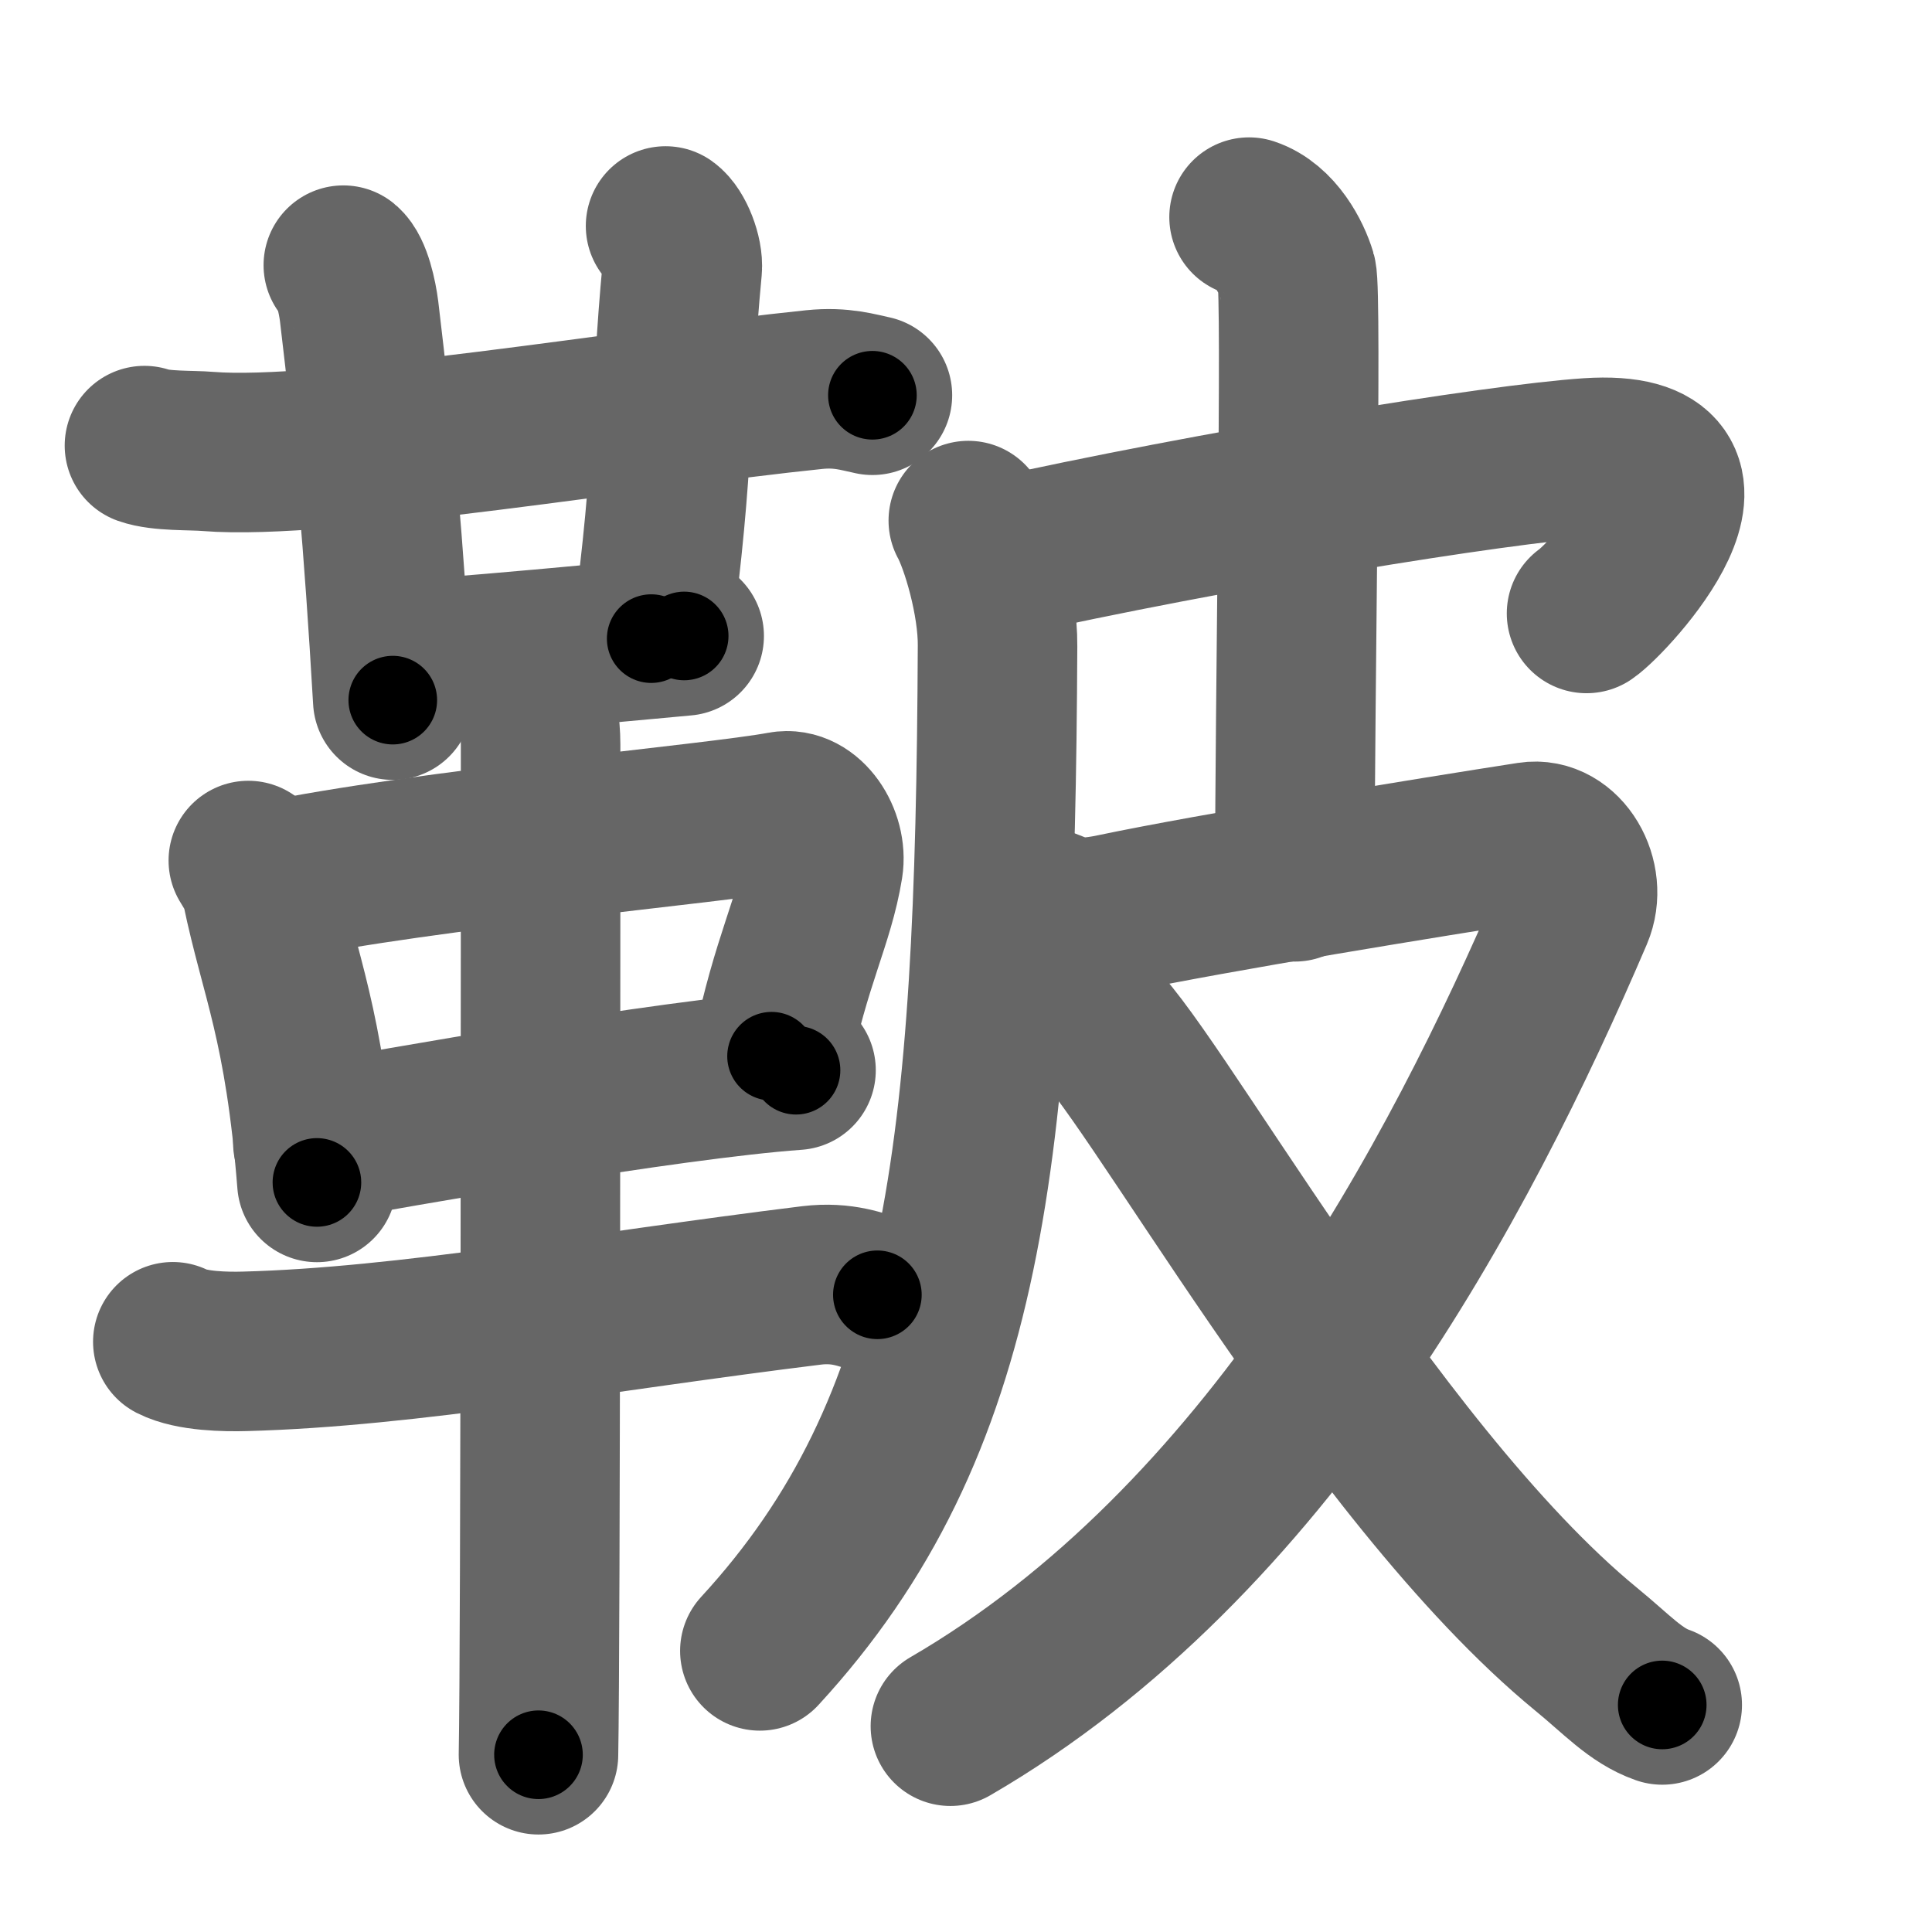 <svg xmlns="http://www.w3.org/2000/svg" width="109" height="109" viewBox="0 0 109 109" id="9781"><g fill="none" stroke="#666" stroke-width="9" stroke-linecap="round" stroke-linejoin="round"><g><g><g><g><path d="M8.15,25.14c0.93,0.33,2.65,0.25,3.59,0.33C18.25,26,36,23,45.94,21.98c1.55-0.16,2.5,0.16,3.28,0.32" /><path d="M19.37,14.96c0.49,0.4,0.79,1.8,0.89,2.6c0.86,7.16,1.37,12.89,1.9,21.94" /></g><path d="M37.55,12.75c0.52,0.37,1.01,1.65,0.94,2.4c-0.73,7.68-0.36,10.56-1.75,20.88" /><path d="M22.33,37.25c1.77,0,14.68-1.23,16.27-1.37" /></g><g><path d="M14.01,48.55c0.3,0.51,0.61,0.93,0.74,1.56c1.04,5.01,2.42,7.59,3.13,16.6" /><path d="M15.29,49.73c8.81-1.83,25.07-3.25,28.85-3.96c1.38-0.26,2.55,1.56,2.31,3.07c-0.5,3.1-1.83,5.36-2.92,10.75" /><path d="M17.65,64.47c4.44-0.8,19.93-3.56,27.26-4.09" /><path d="M9.75,75.7c1.06,0.54,2.99,0.57,4.06,0.54C23,76,33.78,74,45.79,72.52c1.75-0.21,2.82,0.26,3.71,0.53" /><path d="M29.96,38.75c0.36,1,0.54,2.23,0.54,3.25c0,8.5,0,50.75-0.12,57" /></g></g><g><path d="M54.63,29.37c0.67,1.22,1.67,4.54,1.65,7.07c-0.13,28.58-1.78,44.06-13.41,56.7" /><path d="M56.13,31.51c12.4-2.76,28.38-5.34,33.51-5.68c9.03-0.59,1.15,7.91-0.13,8.78" /><path d="M70.47,12.25c1.5,0.5,2.39,2.25,2.69,3.25s-0.11,24-0.11,34.25" /><path d="M58.65,51.1c1.31,0.37,1.6,0.98,4.21,0.43c5.58-1.17,17.9-3.18,23.46-4.04c1.85-0.29,3.26,2.13,2.45,4.03C82.25,66.75,71.5,87,53.62,97.39" /><path d="M61.54,57.37C64.5,59.5,77.25,83,89.48,93.04c1.75,1.43,2.79,2.62,4.3,3.15" /></g></g></g><g fill="none" stroke="#000" stroke-width="5" stroke-linecap="round" stroke-linejoin="round"><g><g><g><g><path d="M8.15,25.14c0.93,0.33,2.65,0.25,3.59,0.33C18.25,26,36,23,45.94,21.98c1.55-0.16,2.5,0.16,3.28,0.32" stroke-dasharray="41.341" stroke-dashoffset="41.341"><animate attributeName="stroke-dashoffset" values="41.341;41.341;0" dur="0.413s" fill="freeze" begin="0s;9781.click" /></path><path d="M19.37,14.96c0.49,0.4,0.79,1.8,0.89,2.6c0.86,7.16,1.37,12.89,1.9,21.94" stroke-dasharray="24.818" stroke-dashoffset="24.818"><animate attributeName="stroke-dashoffset" values="24.818" fill="freeze" begin="9781.click" /><animate attributeName="stroke-dashoffset" values="24.818;24.818;0" keyTimes="0;0.625;1" dur="0.661s" fill="freeze" begin="0s;9781.click" /></path></g><path d="M37.55,12.75c0.52,0.37,1.01,1.65,0.94,2.4c-0.73,7.68-0.36,10.56-1.75,20.88" stroke-dasharray="23.615" stroke-dashoffset="23.615"><animate attributeName="stroke-dashoffset" values="23.615" fill="freeze" begin="9781.click" /><animate attributeName="stroke-dashoffset" values="23.615;23.615;0" keyTimes="0;0.737;1" dur="0.897s" fill="freeze" begin="0s;9781.click" /></path><path d="M22.33,37.25c1.77,0,14.68-1.23,16.27-1.37" stroke-dasharray="16.33" stroke-dashoffset="16.33"><animate attributeName="stroke-dashoffset" values="16.33" fill="freeze" begin="9781.click" /><animate attributeName="stroke-dashoffset" values="16.33;16.33;0" keyTimes="0;0.846;1" dur="1.06s" fill="freeze" begin="0s;9781.click" /></path></g><g><path d="M14.01,48.55c0.3,0.51,0.61,0.93,0.74,1.56c1.04,5.01,2.42,7.59,3.13,16.6" stroke-dasharray="18.66" stroke-dashoffset="18.66"><animate attributeName="stroke-dashoffset" values="18.66" fill="freeze" begin="9781.click" /><animate attributeName="stroke-dashoffset" values="18.66;18.66;0" keyTimes="0;0.85;1" dur="1.247s" fill="freeze" begin="0s;9781.click" /></path><path d="M15.29,49.73c8.81-1.83,25.07-3.25,28.85-3.96c1.38-0.26,2.55,1.56,2.31,3.07c-0.5,3.1-1.83,5.36-2.92,10.75" stroke-dasharray="44.678" stroke-dashoffset="44.678"><animate attributeName="stroke-dashoffset" values="44.678" fill="freeze" begin="9781.click" /><animate attributeName="stroke-dashoffset" values="44.678;44.678;0" keyTimes="0;0.736;1" dur="1.694s" fill="freeze" begin="0s;9781.click" /></path><path d="M17.65,64.47c4.44-0.8,19.93-3.56,27.26-4.09" stroke-dasharray="27.575" stroke-dashoffset="27.575"><animate attributeName="stroke-dashoffset" values="27.575" fill="freeze" begin="9781.click" /><animate attributeName="stroke-dashoffset" values="27.575;27.575;0" keyTimes="0;0.86;1" dur="1.97s" fill="freeze" begin="0s;9781.click" /></path><path d="M9.75,75.7c1.06,0.54,2.99,0.57,4.06,0.54C23,76,33.78,74,45.79,72.52c1.75-0.21,2.82,0.26,3.71,0.53" stroke-dasharray="40.127" stroke-dashoffset="40.127"><animate attributeName="stroke-dashoffset" values="40.127" fill="freeze" begin="9781.click" /><animate attributeName="stroke-dashoffset" values="40.127;40.127;0" keyTimes="0;0.831;1" dur="2.371s" fill="freeze" begin="0s;9781.click" /></path><path d="M29.96,38.75c0.36,1,0.54,2.23,0.54,3.25c0,8.5,0,50.75-0.12,57" stroke-dasharray="60.311" stroke-dashoffset="60.311"><animate attributeName="stroke-dashoffset" values="60.311" fill="freeze" begin="9781.click" /><animate attributeName="stroke-dashoffset" values="60.311;60.311;0" keyTimes="0;0.84;1" dur="2.824s" fill="freeze" begin="0s;9781.click" /></path></g></g><g><path d="M54.63,29.37c0.67,1.22,1.67,4.54,1.65,7.07c-0.13,28.58-1.78,44.06-13.41,56.7" stroke-dasharray="67.047" stroke-dashoffset="67.047"><animate attributeName="stroke-dashoffset" values="67.047" fill="freeze" begin="9781.click" /><animate attributeName="stroke-dashoffset" values="67.047;67.047;0" keyTimes="0;0.849;1" dur="3.328s" fill="freeze" begin="0s;9781.click" /></path><path d="M56.13,31.51c12.4-2.76,28.38-5.34,33.51-5.68c9.03-0.59,1.15,7.91-0.13,8.78" stroke-dasharray="47.597" stroke-dashoffset="47.597"><animate attributeName="stroke-dashoffset" values="47.597" fill="freeze" begin="9781.click" /><animate attributeName="stroke-dashoffset" values="47.597;47.597;0" keyTimes="0;0.875;1" dur="3.804s" fill="freeze" begin="0s;9781.click" /></path><path d="M70.47,12.25c1.5,0.5,2.39,2.25,2.69,3.25s-0.11,24-0.11,34.25" stroke-dasharray="38.624" stroke-dashoffset="38.624"><animate attributeName="stroke-dashoffset" values="38.624" fill="freeze" begin="9781.click" /><animate attributeName="stroke-dashoffset" values="38.624;38.624;0" keyTimes="0;0.908;1" dur="4.19s" fill="freeze" begin="0s;9781.click" /></path><path d="M58.65,51.1c1.31,0.37,1.6,0.98,4.21,0.43c5.58-1.17,17.9-3.18,23.46-4.04c1.85-0.29,3.26,2.13,2.45,4.03C82.25,66.75,71.5,87,53.62,97.39" stroke-dasharray="92.545" stroke-dashoffset="92.545"><animate attributeName="stroke-dashoffset" values="92.545" fill="freeze" begin="9781.click" /><animate attributeName="stroke-dashoffset" values="92.545;92.545;0" keyTimes="0;0.858;1" dur="4.886s" fill="freeze" begin="0s;9781.click" /></path><path d="M61.54,57.37C64.5,59.5,77.25,83,89.48,93.04c1.75,1.43,2.79,2.62,4.3,3.15" stroke-dasharray="50.816" stroke-dashoffset="50.816"><animate attributeName="stroke-dashoffset" values="50.816" fill="freeze" begin="9781.click" /><animate attributeName="stroke-dashoffset" values="50.816;50.816;0" keyTimes="0;0.906;1" dur="5.394s" fill="freeze" begin="0s;9781.click" /></path></g></g></g></svg>